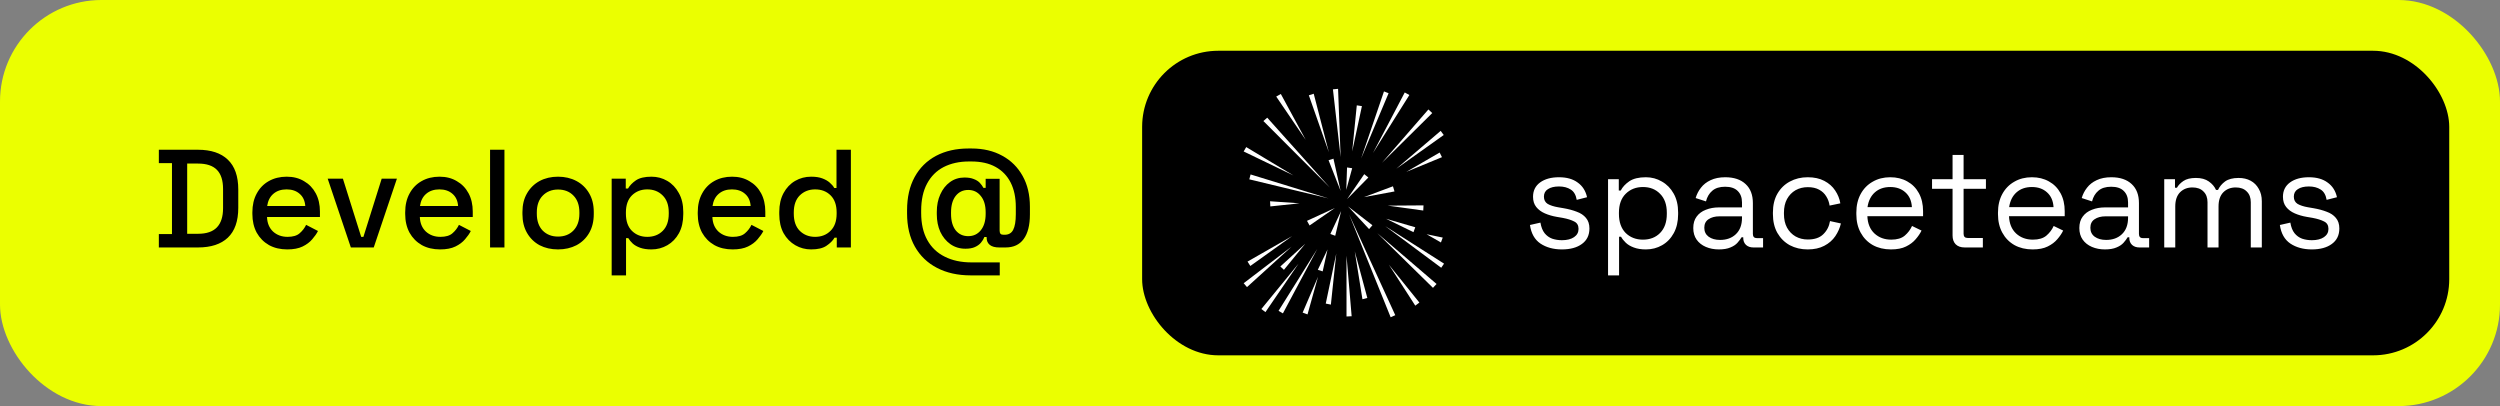 <svg width="197" height="32" viewBox="0 0 197 32" fill="none" xmlns="http://www.w3.org/2000/svg">
<rect x="0" y="0" width="197" height="32" fill="#808080" stroke="none"/>
<rect width="197" height="32" rx="8" fill="#EBFF00"/>
<path d="M12.517 19.5V18.444H13.551V12.856H12.517V11.8H15.597C16.624 11.8 17.408 12.06 17.951 12.581C18.501 13.102 18.776 13.886 18.776 14.935V16.376C18.776 17.425 18.501 18.209 17.951 18.73C17.408 19.243 16.624 19.5 15.597 19.5H12.517ZM14.75 18.422H15.608C16.275 18.422 16.77 18.253 17.093 17.916C17.416 17.579 17.577 17.076 17.577 16.409V14.891C17.577 14.216 17.416 13.714 17.093 13.384C16.77 13.054 16.275 12.889 15.608 12.889H14.75V18.422ZM22.637 19.654C22.087 19.654 21.607 19.54 21.196 19.313C20.786 19.078 20.463 18.752 20.228 18.334C20.001 17.909 19.887 17.417 19.887 16.86V16.728C19.887 16.163 20.001 15.672 20.228 15.254C20.456 14.829 20.771 14.502 21.174 14.275C21.585 14.04 22.058 13.923 22.593 13.923C23.114 13.923 23.569 14.04 23.957 14.275C24.353 14.502 24.661 14.821 24.881 15.232C25.101 15.643 25.211 16.123 25.211 16.673V17.102H21.042C21.057 17.579 21.215 17.96 21.515 18.246C21.823 18.525 22.205 18.664 22.659 18.664C23.085 18.664 23.404 18.569 23.616 18.378C23.836 18.187 24.005 17.967 24.122 17.718L25.057 18.202C24.955 18.407 24.804 18.624 24.606 18.851C24.416 19.078 24.163 19.269 23.847 19.423C23.532 19.577 23.129 19.654 22.637 19.654ZM21.053 16.233H24.056C24.027 15.822 23.88 15.503 23.616 15.276C23.352 15.041 23.008 14.924 22.582 14.924C22.157 14.924 21.809 15.041 21.537 15.276C21.273 15.503 21.112 15.822 21.053 16.233ZM27.647 19.5L25.821 14.077H27.02L28.461 18.664H28.637L30.078 14.077H31.277L29.451 19.5H27.647ZM34.679 19.654C34.129 19.654 33.649 19.54 33.238 19.313C32.828 19.078 32.505 18.752 32.27 18.334C32.043 17.909 31.929 17.417 31.929 16.86V16.728C31.929 16.163 32.043 15.672 32.27 15.254C32.498 14.829 32.813 14.502 33.216 14.275C33.627 14.04 34.1 13.923 34.635 13.923C35.156 13.923 35.611 14.04 35.999 14.275C36.395 14.502 36.703 14.821 36.923 15.232C37.143 15.643 37.253 16.123 37.253 16.673V17.102H33.084C33.099 17.579 33.257 17.96 33.557 18.246C33.865 18.525 34.247 18.664 34.701 18.664C35.127 18.664 35.446 18.569 35.658 18.378C35.878 18.187 36.047 17.967 36.164 17.718L37.099 18.202C36.997 18.407 36.846 18.624 36.648 18.851C36.458 19.078 36.205 19.269 35.889 19.423C35.574 19.577 35.171 19.654 34.679 19.654ZM33.095 16.233H36.098C36.069 15.822 35.922 15.503 35.658 15.276C35.394 15.041 35.05 14.924 34.624 14.924C34.199 14.924 33.851 15.041 33.579 15.276C33.315 15.503 33.154 15.822 33.095 16.233ZM38.617 19.5V11.8H39.75V19.5H38.617ZM43.973 19.654C43.43 19.654 42.946 19.544 42.521 19.324C42.103 19.097 41.773 18.774 41.531 18.356C41.289 17.938 41.168 17.443 41.168 16.871V16.706C41.168 16.134 41.289 15.643 41.531 15.232C41.773 14.814 42.103 14.491 42.521 14.264C42.946 14.037 43.43 13.923 43.973 13.923C44.515 13.923 44.999 14.037 45.425 14.264C45.85 14.491 46.184 14.814 46.426 15.232C46.668 15.643 46.789 16.134 46.789 16.706V16.871C46.789 17.443 46.668 17.938 46.426 18.356C46.184 18.774 45.85 19.097 45.425 19.324C44.999 19.544 44.515 19.654 43.973 19.654ZM43.973 18.642C44.471 18.642 44.875 18.484 45.183 18.169C45.498 17.846 45.656 17.403 45.656 16.838V16.739C45.656 16.174 45.502 15.734 45.194 15.419C44.886 15.096 44.479 14.935 43.973 14.935C43.481 14.935 43.078 15.096 42.763 15.419C42.455 15.734 42.301 16.174 42.301 16.739V16.838C42.301 17.403 42.455 17.846 42.763 18.169C43.078 18.484 43.481 18.642 43.973 18.642ZM48.199 21.7V14.077H49.31V14.858H49.486C49.626 14.616 49.835 14.4 50.113 14.209C50.399 14.018 50.806 13.923 51.334 13.923C51.789 13.923 52.203 14.033 52.577 14.253C52.959 14.473 53.263 14.792 53.49 15.21C53.725 15.621 53.842 16.119 53.842 16.706V16.871C53.842 17.458 53.729 17.96 53.501 18.378C53.274 18.789 52.97 19.104 52.588 19.324C52.207 19.544 51.789 19.654 51.334 19.654C50.982 19.654 50.685 19.61 50.443 19.522C50.201 19.434 50.007 19.324 49.86 19.192C49.714 19.053 49.596 18.91 49.508 18.763H49.332V21.7H48.199ZM51.004 18.664C51.503 18.664 51.91 18.506 52.225 18.191C52.541 17.876 52.698 17.425 52.698 16.838V16.739C52.698 16.16 52.537 15.712 52.214 15.397C51.899 15.082 51.496 14.924 51.004 14.924C50.52 14.924 50.117 15.082 49.794 15.397C49.479 15.712 49.321 16.16 49.321 16.739V16.838C49.321 17.425 49.479 17.876 49.794 18.191C50.117 18.506 50.52 18.664 51.004 18.664ZM57.732 19.654C57.182 19.654 56.702 19.54 56.291 19.313C55.88 19.078 55.558 18.752 55.323 18.334C55.096 17.909 54.982 17.417 54.982 16.86V16.728C54.982 16.163 55.096 15.672 55.323 15.254C55.55 14.829 55.866 14.502 56.269 14.275C56.68 14.04 57.153 13.923 57.688 13.923C58.209 13.923 58.663 14.04 59.052 14.275C59.448 14.502 59.756 14.821 59.976 15.232C60.196 15.643 60.306 16.123 60.306 16.673V17.102H56.137C56.152 17.579 56.309 17.96 56.61 18.246C56.918 18.525 57.3 18.664 57.754 18.664C58.179 18.664 58.498 18.569 58.711 18.378C58.931 18.187 59.1 17.967 59.217 17.718L60.152 18.202C60.05 18.407 59.899 18.624 59.701 18.851C59.511 19.078 59.258 19.269 58.942 19.423C58.627 19.577 58.224 19.654 57.732 19.654ZM56.148 16.233H59.151C59.122 15.822 58.975 15.503 58.711 15.276C58.447 15.041 58.102 14.924 57.677 14.924C57.252 14.924 56.904 15.041 56.632 15.276C56.368 15.503 56.207 15.822 56.148 16.233ZM63.914 19.654C63.467 19.654 63.052 19.544 62.671 19.324C62.29 19.104 61.982 18.789 61.747 18.378C61.52 17.96 61.406 17.458 61.406 16.871V16.706C61.406 16.127 61.52 15.628 61.747 15.21C61.974 14.792 62.279 14.473 62.66 14.253C63.041 14.033 63.459 13.923 63.914 13.923C64.266 13.923 64.559 13.967 64.794 14.055C65.036 14.143 65.234 14.257 65.388 14.396C65.542 14.528 65.659 14.667 65.74 14.814H65.916V11.8H67.049V19.5H65.938V18.73H65.762C65.623 18.965 65.41 19.177 65.124 19.368C64.845 19.559 64.442 19.654 63.914 19.654ZM64.233 18.664C64.724 18.664 65.128 18.506 65.443 18.191C65.766 17.876 65.927 17.425 65.927 16.838V16.739C65.927 16.16 65.769 15.712 65.454 15.397C65.139 15.082 64.732 14.924 64.233 14.924C63.749 14.924 63.346 15.082 63.023 15.397C62.708 15.712 62.55 16.16 62.55 16.739V16.838C62.55 17.425 62.708 17.876 63.023 18.191C63.346 18.506 63.749 18.664 64.233 18.664ZM76.493 21.7C75.473 21.7 74.586 21.502 73.831 21.106C73.083 20.717 72.503 20.16 72.093 19.434C71.682 18.708 71.477 17.835 71.477 16.816V16.563C71.477 15.551 71.675 14.682 72.071 13.956C72.467 13.23 73.028 12.673 73.754 12.284C74.487 11.895 75.345 11.701 76.328 11.701H76.559C77.483 11.701 78.289 11.892 78.979 12.273C79.668 12.647 80.203 13.179 80.585 13.868C80.966 14.55 81.157 15.357 81.157 16.288V16.893C81.157 17.744 80.992 18.393 80.662 18.84C80.339 19.28 79.866 19.5 79.243 19.5H78.737C78.414 19.5 78.168 19.434 78 19.302C77.831 19.163 77.747 18.976 77.747 18.741V18.675H77.571C77.512 18.829 77.42 18.979 77.296 19.126C77.178 19.265 77.021 19.379 76.823 19.467C76.632 19.555 76.383 19.599 76.075 19.599C75.627 19.599 75.231 19.478 74.887 19.236C74.549 18.994 74.285 18.671 74.095 18.268C73.911 17.857 73.82 17.395 73.82 16.882V16.695C73.82 16.182 73.911 15.723 74.095 15.32C74.278 14.909 74.531 14.587 74.854 14.352C75.184 14.11 75.565 13.989 75.998 13.989C76.298 13.989 76.544 14.029 76.735 14.11C76.933 14.183 77.09 14.282 77.208 14.407C77.325 14.532 77.42 14.664 77.494 14.803H77.67V14.088H78.77V18.169C78.77 18.279 78.792 18.363 78.836 18.422C78.887 18.473 78.968 18.499 79.078 18.499H79.166C79.481 18.499 79.705 18.371 79.837 18.114C79.976 17.85 80.046 17.436 80.046 16.871V16.31C80.046 15.562 79.91 14.92 79.639 14.385C79.367 13.85 78.971 13.439 78.451 13.153C77.937 12.867 77.299 12.724 76.537 12.724H76.361C75.598 12.724 74.931 12.871 74.359 13.164C73.794 13.457 73.358 13.894 73.05 14.473C72.742 15.045 72.588 15.756 72.588 16.607V16.783C72.588 17.626 72.749 18.338 73.072 18.917C73.394 19.496 73.853 19.933 74.447 20.226C75.041 20.527 75.745 20.677 76.559 20.677H78.781V21.7H76.493ZM76.295 18.609C76.705 18.609 77.035 18.455 77.285 18.147C77.541 17.832 77.67 17.399 77.67 16.849V16.728C77.67 16.178 77.541 15.749 77.285 15.441C77.035 15.126 76.705 14.968 76.295 14.968C75.884 14.968 75.554 15.126 75.305 15.441C75.063 15.756 74.942 16.185 74.942 16.728V16.86C74.942 17.403 75.063 17.832 75.305 18.147C75.554 18.455 75.884 18.609 76.295 18.609Z" fill="black"/>
<rect x="90" y="4" width="103" height="24" rx="6" fill="black"/>
<path fill-rule="evenodd" clip-rule="evenodd" d="M105.642 12.384L105.44 7L105.035 7.041L105.642 12.384ZM103.521 7.387L104.714 11.998L103.137 7.509L103.521 7.387ZM100.93 7.406L102.891 11.023L100.566 7.609L100.93 7.406ZM99.858 9.273L104.791 14.779L99.555 9.538L99.858 9.273ZM107.826 13.987L106.148 15.693L107.503 13.723L107.826 13.987ZM103.802 19.616L100.75 24.492L101.093 24.695L103.802 19.616ZM100.891 20.999L102.852 19.211L101.174 21.263L100.891 20.999ZM101.822 18.602L98.305 20.613L98.527 20.958L101.822 18.602ZM107.884 18.053L106.227 16.266L108.147 17.749L107.884 18.053ZM108.531 18.375L112.918 22.682L113.201 22.377L108.531 18.375ZM102.992 17.402L105.196 16.387L103.194 17.768L102.992 17.402ZM104.692 15.636L98.546 13.746L98.445 14.132L104.692 15.636ZM98.202 11.59L101.922 13.825L98 11.935L98.202 11.59ZM106.105 20.145V24.939L106.51 24.919L106.105 20.145ZM104.832 18.437L105.681 16.629L105.216 18.579L104.832 18.437ZM104.611 19.657L103.843 21.262L104.227 21.384L104.611 19.657ZM102.648 24.633L103.861 21.809L103.033 24.775L102.648 24.633ZM101.781 19.433L98 22.318L98.263 22.623L101.781 19.433ZM100.082 15.859L102.407 16.022L100.102 16.266L100.082 15.859ZM109.363 16.204L112.153 16.59L112.173 16.184L109.363 16.204ZM111.524 24.086L109.441 20.855L111.847 23.842L111.524 24.086ZM106.309 16.894L109.584 25L109.948 24.837L106.309 16.894ZM107.36 23.58L106.754 19.801L107.745 23.478L107.36 23.58ZM105.298 19.98L104.469 23.922L104.873 24.003L105.298 19.98ZM99.395 24.35L102.326 20.774L99.718 24.594L99.395 24.35ZM109.141 17.809L113.568 21.1L113.791 20.775L109.141 17.809ZM105.642 15.043L105.076 12.504L104.691 12.626L105.642 15.043ZM106.551 13.256L106.086 14.963L106.147 13.195L106.551 13.256ZM106.551 11.937L107.319 8.362L106.915 8.301L106.551 11.937ZM111.058 7.488L108.188 12.059L110.694 7.285L111.058 7.488ZM108.898 12.83L112.861 8.909L112.558 8.625L108.898 12.83ZM109.421 7.345L107.258 12.485L109.057 7.203L109.421 7.345ZM107.48 15.533L109.886 15.086L109.765 14.68L107.48 15.533ZM111.382 18.295L109.219 17.238L111.523 17.909L111.382 18.295ZM112.414 18.457L113.546 19.107L113.688 18.721L112.414 18.457ZM113.767 10.638L110.027 13.299L113.525 10.312L113.767 10.638ZM110.816 13.543L113.627 12.385L113.445 12.02L110.816 13.543Z" fill="white"/>
<path d="M123.08 19.654C122.413 19.654 121.848 19.5 121.386 19.192C120.931 18.884 120.656 18.396 120.561 17.729L121.386 17.542C121.445 17.894 121.555 18.173 121.716 18.378C121.877 18.576 122.075 18.719 122.31 18.807C122.552 18.888 122.809 18.928 123.08 18.928C123.483 18.928 123.802 18.847 124.037 18.686C124.272 18.525 124.389 18.308 124.389 18.037C124.389 17.758 124.275 17.564 124.048 17.454C123.828 17.337 123.524 17.241 123.135 17.168L122.684 17.091C122.339 17.032 122.024 16.941 121.738 16.816C121.452 16.691 121.225 16.523 121.056 16.31C120.887 16.097 120.803 15.83 120.803 15.507C120.803 15.023 120.99 14.645 121.364 14.374C121.738 14.103 122.233 13.967 122.849 13.967C123.458 13.967 123.949 14.106 124.323 14.385C124.704 14.656 124.95 15.041 125.06 15.54L124.246 15.749C124.18 15.36 124.022 15.089 123.773 14.935C123.524 14.774 123.216 14.693 122.849 14.693C122.482 14.693 122.193 14.763 121.98 14.902C121.767 15.034 121.661 15.232 121.661 15.496C121.661 15.753 121.76 15.943 121.958 16.068C122.163 16.185 122.435 16.273 122.772 16.332L123.223 16.409C123.604 16.475 123.945 16.567 124.246 16.684C124.554 16.794 124.796 16.955 124.972 17.168C125.155 17.381 125.247 17.659 125.247 18.004C125.247 18.532 125.049 18.939 124.653 19.225C124.264 19.511 123.74 19.654 123.08 19.654ZM126.714 21.7V14.121H127.561V15.012H127.715C127.854 14.741 128.078 14.499 128.386 14.286C128.701 14.073 129.137 13.967 129.695 13.967C130.157 13.967 130.578 14.081 130.96 14.308C131.348 14.528 131.656 14.843 131.884 15.254C132.118 15.665 132.236 16.16 132.236 16.739V16.882C132.236 17.454 132.122 17.949 131.895 18.367C131.667 18.785 131.359 19.104 130.971 19.324C130.589 19.544 130.164 19.654 129.695 19.654C129.321 19.654 129.002 19.603 128.738 19.5C128.481 19.405 128.272 19.28 128.111 19.126C127.949 18.972 127.825 18.814 127.737 18.653H127.583V21.7H126.714ZM129.464 18.884C130.021 18.884 130.472 18.708 130.817 18.356C131.169 17.997 131.345 17.498 131.345 16.86V16.761C131.345 16.123 131.169 15.628 130.817 15.276C130.472 14.917 130.021 14.737 129.464 14.737C128.914 14.737 128.459 14.917 128.1 15.276C127.748 15.628 127.572 16.123 127.572 16.761V16.86C127.572 17.498 127.748 17.997 128.1 18.356C128.459 18.708 128.914 18.884 129.464 18.884ZM135.443 19.654C135.069 19.654 134.728 19.588 134.42 19.456C134.112 19.324 133.87 19.133 133.694 18.884C133.518 18.635 133.43 18.33 133.43 17.971C133.43 17.604 133.518 17.304 133.694 17.069C133.87 16.827 134.112 16.647 134.42 16.53C134.728 16.405 135.073 16.343 135.454 16.343H137.269V15.947C137.269 15.566 137.155 15.265 136.928 15.045C136.708 14.825 136.378 14.715 135.938 14.715C135.505 14.715 135.168 14.821 134.926 15.034C134.684 15.239 134.519 15.518 134.431 15.87L133.617 15.606C133.705 15.305 133.844 15.034 134.035 14.792C134.226 14.543 134.479 14.345 134.794 14.198C135.117 14.044 135.502 13.967 135.949 13.967C136.638 13.967 137.174 14.147 137.555 14.506C137.936 14.858 138.127 15.357 138.127 16.002V18.433C138.127 18.653 138.23 18.763 138.435 18.763H138.93V19.5H138.171C137.929 19.5 137.735 19.434 137.588 19.302C137.441 19.163 137.368 18.979 137.368 18.752V18.697H137.236C137.155 18.836 137.045 18.983 136.906 19.137C136.774 19.284 136.591 19.405 136.356 19.5C136.121 19.603 135.817 19.654 135.443 19.654ZM135.542 18.906C136.055 18.906 136.47 18.756 136.785 18.455C137.108 18.147 137.269 17.718 137.269 17.168V17.047H135.487C135.142 17.047 134.856 17.124 134.629 17.278C134.409 17.425 134.299 17.648 134.299 17.949C134.299 18.25 134.413 18.484 134.64 18.653C134.875 18.822 135.175 18.906 135.542 18.906ZM142.445 19.654C141.924 19.654 141.455 19.544 141.037 19.324C140.626 19.097 140.3 18.774 140.058 18.356C139.823 17.938 139.706 17.443 139.706 16.871V16.75C139.706 16.171 139.823 15.676 140.058 15.265C140.3 14.847 140.626 14.528 141.037 14.308C141.455 14.081 141.924 13.967 142.445 13.967C142.958 13.967 143.394 14.062 143.754 14.253C144.12 14.444 144.406 14.697 144.612 15.012C144.824 15.327 144.96 15.665 145.019 16.024L144.172 16.2C144.135 15.936 144.047 15.694 143.908 15.474C143.776 15.254 143.589 15.078 143.347 14.946C143.105 14.814 142.808 14.748 142.456 14.748C142.096 14.748 141.774 14.829 141.488 14.99C141.209 15.151 140.985 15.382 140.817 15.683C140.655 15.984 140.575 16.343 140.575 16.761V16.86C140.575 17.278 140.655 17.637 140.817 17.938C140.985 18.239 141.209 18.47 141.488 18.631C141.774 18.792 142.096 18.873 142.456 18.873C142.991 18.873 143.398 18.734 143.677 18.455C143.963 18.176 144.139 17.832 144.205 17.421L145.063 17.608C144.982 17.96 144.835 18.294 144.623 18.609C144.41 18.924 144.12 19.177 143.754 19.368C143.394 19.559 142.958 19.654 142.445 19.654ZM149.008 19.654C148.465 19.654 147.989 19.54 147.578 19.313C147.167 19.078 146.848 18.752 146.621 18.334C146.394 17.916 146.28 17.432 146.28 16.882V16.75C146.28 16.193 146.394 15.705 146.621 15.287C146.848 14.869 147.164 14.546 147.567 14.319C147.97 14.084 148.432 13.967 148.953 13.967C149.459 13.967 149.906 14.077 150.295 14.297C150.684 14.51 150.988 14.818 151.208 15.221C151.428 15.624 151.538 16.097 151.538 16.64V17.036H147.149C147.171 17.615 147.358 18.07 147.71 18.4C148.062 18.723 148.502 18.884 149.03 18.884C149.492 18.884 149.848 18.778 150.097 18.565C150.346 18.352 150.537 18.099 150.669 17.806L151.417 18.169C151.307 18.396 151.153 18.624 150.955 18.851C150.764 19.078 150.511 19.269 150.196 19.423C149.888 19.577 149.492 19.654 149.008 19.654ZM147.16 16.321H150.658C150.629 15.822 150.456 15.434 150.141 15.155C149.833 14.876 149.437 14.737 148.953 14.737C148.462 14.737 148.058 14.876 147.743 15.155C147.428 15.434 147.233 15.822 147.16 16.321ZM154.819 19.5C154.511 19.5 154.272 19.416 154.104 19.247C153.942 19.078 153.862 18.847 153.862 18.554V14.88H152.245V14.121H153.862V12.207H154.731V14.121H156.491V14.88H154.731V18.422C154.731 18.642 154.837 18.752 155.05 18.752H156.249V19.5H154.819ZM160.169 19.654C159.626 19.654 159.15 19.54 158.739 19.313C158.328 19.078 158.009 18.752 157.782 18.334C157.555 17.916 157.441 17.432 157.441 16.882V16.75C157.441 16.193 157.555 15.705 157.782 15.287C158.009 14.869 158.325 14.546 158.728 14.319C159.131 14.084 159.593 13.967 160.114 13.967C160.62 13.967 161.067 14.077 161.456 14.297C161.845 14.51 162.149 14.818 162.369 15.221C162.589 15.624 162.699 16.097 162.699 16.64V17.036H158.31C158.332 17.615 158.519 18.07 158.871 18.4C159.223 18.723 159.663 18.884 160.191 18.884C160.653 18.884 161.009 18.778 161.258 18.565C161.507 18.352 161.698 18.099 161.83 17.806L162.578 18.169C162.468 18.396 162.314 18.624 162.116 18.851C161.925 19.078 161.672 19.269 161.357 19.423C161.049 19.577 160.653 19.654 160.169 19.654ZM158.321 16.321H161.819C161.79 15.822 161.617 15.434 161.302 15.155C160.994 14.876 160.598 14.737 160.114 14.737C159.623 14.737 159.219 14.876 158.904 15.155C158.589 15.434 158.394 15.822 158.321 16.321ZM165.865 19.654C165.491 19.654 165.15 19.588 164.842 19.456C164.534 19.324 164.292 19.133 164.116 18.884C163.94 18.635 163.852 18.33 163.852 17.971C163.852 17.604 163.94 17.304 164.116 17.069C164.292 16.827 164.534 16.647 164.842 16.53C165.15 16.405 165.494 16.343 165.876 16.343H167.691V15.947C167.691 15.566 167.577 15.265 167.35 15.045C167.13 14.825 166.8 14.715 166.36 14.715C165.927 14.715 165.59 14.821 165.348 15.034C165.106 15.239 164.941 15.518 164.853 15.87L164.039 15.606C164.127 15.305 164.266 15.034 164.457 14.792C164.647 14.543 164.9 14.345 165.216 14.198C165.538 14.044 165.923 13.967 166.371 13.967C167.06 13.967 167.595 14.147 167.977 14.506C168.358 14.858 168.549 15.357 168.549 16.002V18.433C168.549 18.653 168.651 18.763 168.857 18.763H169.352V19.5H168.593C168.351 19.5 168.156 19.434 168.01 19.302C167.863 19.163 167.79 18.979 167.79 18.752V18.697H167.658C167.577 18.836 167.467 18.983 167.328 19.137C167.196 19.284 167.012 19.405 166.778 19.5C166.543 19.603 166.239 19.654 165.865 19.654ZM165.964 18.906C166.477 18.906 166.891 18.756 167.207 18.455C167.529 18.147 167.691 17.718 167.691 17.168V17.047H165.909C165.564 17.047 165.278 17.124 165.051 17.278C164.831 17.425 164.721 17.648 164.721 17.949C164.721 18.25 164.834 18.484 165.062 18.653C165.296 18.822 165.597 18.906 165.964 18.906ZM170.542 19.5V14.121H171.389V14.792H171.543C171.646 14.601 171.814 14.425 172.049 14.264C172.284 14.103 172.614 14.022 173.039 14.022C173.457 14.022 173.794 14.114 174.051 14.297C174.315 14.48 174.506 14.704 174.623 14.968H174.777C174.902 14.704 175.089 14.48 175.338 14.297C175.595 14.114 175.95 14.022 176.405 14.022C176.764 14.022 177.08 14.095 177.351 14.242C177.622 14.389 177.835 14.601 177.989 14.88C178.15 15.151 178.231 15.478 178.231 15.859V19.5H177.362V15.936C177.362 15.577 177.256 15.294 177.043 15.089C176.838 14.876 176.548 14.77 176.174 14.77C175.778 14.77 175.452 14.898 175.195 15.155C174.946 15.412 174.821 15.782 174.821 16.266V19.5H173.952V15.936C173.952 15.577 173.846 15.294 173.633 15.089C173.428 14.876 173.138 14.77 172.764 14.77C172.368 14.77 172.042 14.898 171.785 15.155C171.536 15.412 171.411 15.782 171.411 16.266V19.5H170.542ZM182.173 19.654C181.505 19.654 180.941 19.5 180.479 19.192C180.024 18.884 179.749 18.396 179.654 17.729L180.479 17.542C180.537 17.894 180.647 18.173 180.809 18.378C180.97 18.576 181.168 18.719 181.403 18.807C181.645 18.888 181.901 18.928 182.173 18.928C182.576 18.928 182.895 18.847 183.13 18.686C183.364 18.525 183.482 18.308 183.482 18.037C183.482 17.758 183.368 17.564 183.141 17.454C182.921 17.337 182.616 17.241 182.228 17.168L181.777 17.091C181.432 17.032 181.117 16.941 180.831 16.816C180.545 16.691 180.317 16.523 180.149 16.31C179.98 16.097 179.896 15.83 179.896 15.507C179.896 15.023 180.083 14.645 180.457 14.374C180.831 14.103 181.326 13.967 181.942 13.967C182.55 13.967 183.042 14.106 183.416 14.385C183.797 14.656 184.043 15.041 184.153 15.54L183.339 15.749C183.273 15.36 183.115 15.089 182.866 14.935C182.616 14.774 182.308 14.693 181.942 14.693C181.575 14.693 181.285 14.763 181.073 14.902C180.86 15.034 180.754 15.232 180.754 15.496C180.754 15.753 180.853 15.943 181.051 16.068C181.256 16.185 181.527 16.273 181.865 16.332L182.316 16.409C182.697 16.475 183.038 16.567 183.339 16.684C183.647 16.794 183.889 16.955 184.065 17.168C184.248 17.381 184.34 17.659 184.34 18.004C184.34 18.532 184.142 18.939 183.746 19.225C183.357 19.511 182.833 19.654 182.173 19.654Z" fill="white"/>
</svg>
